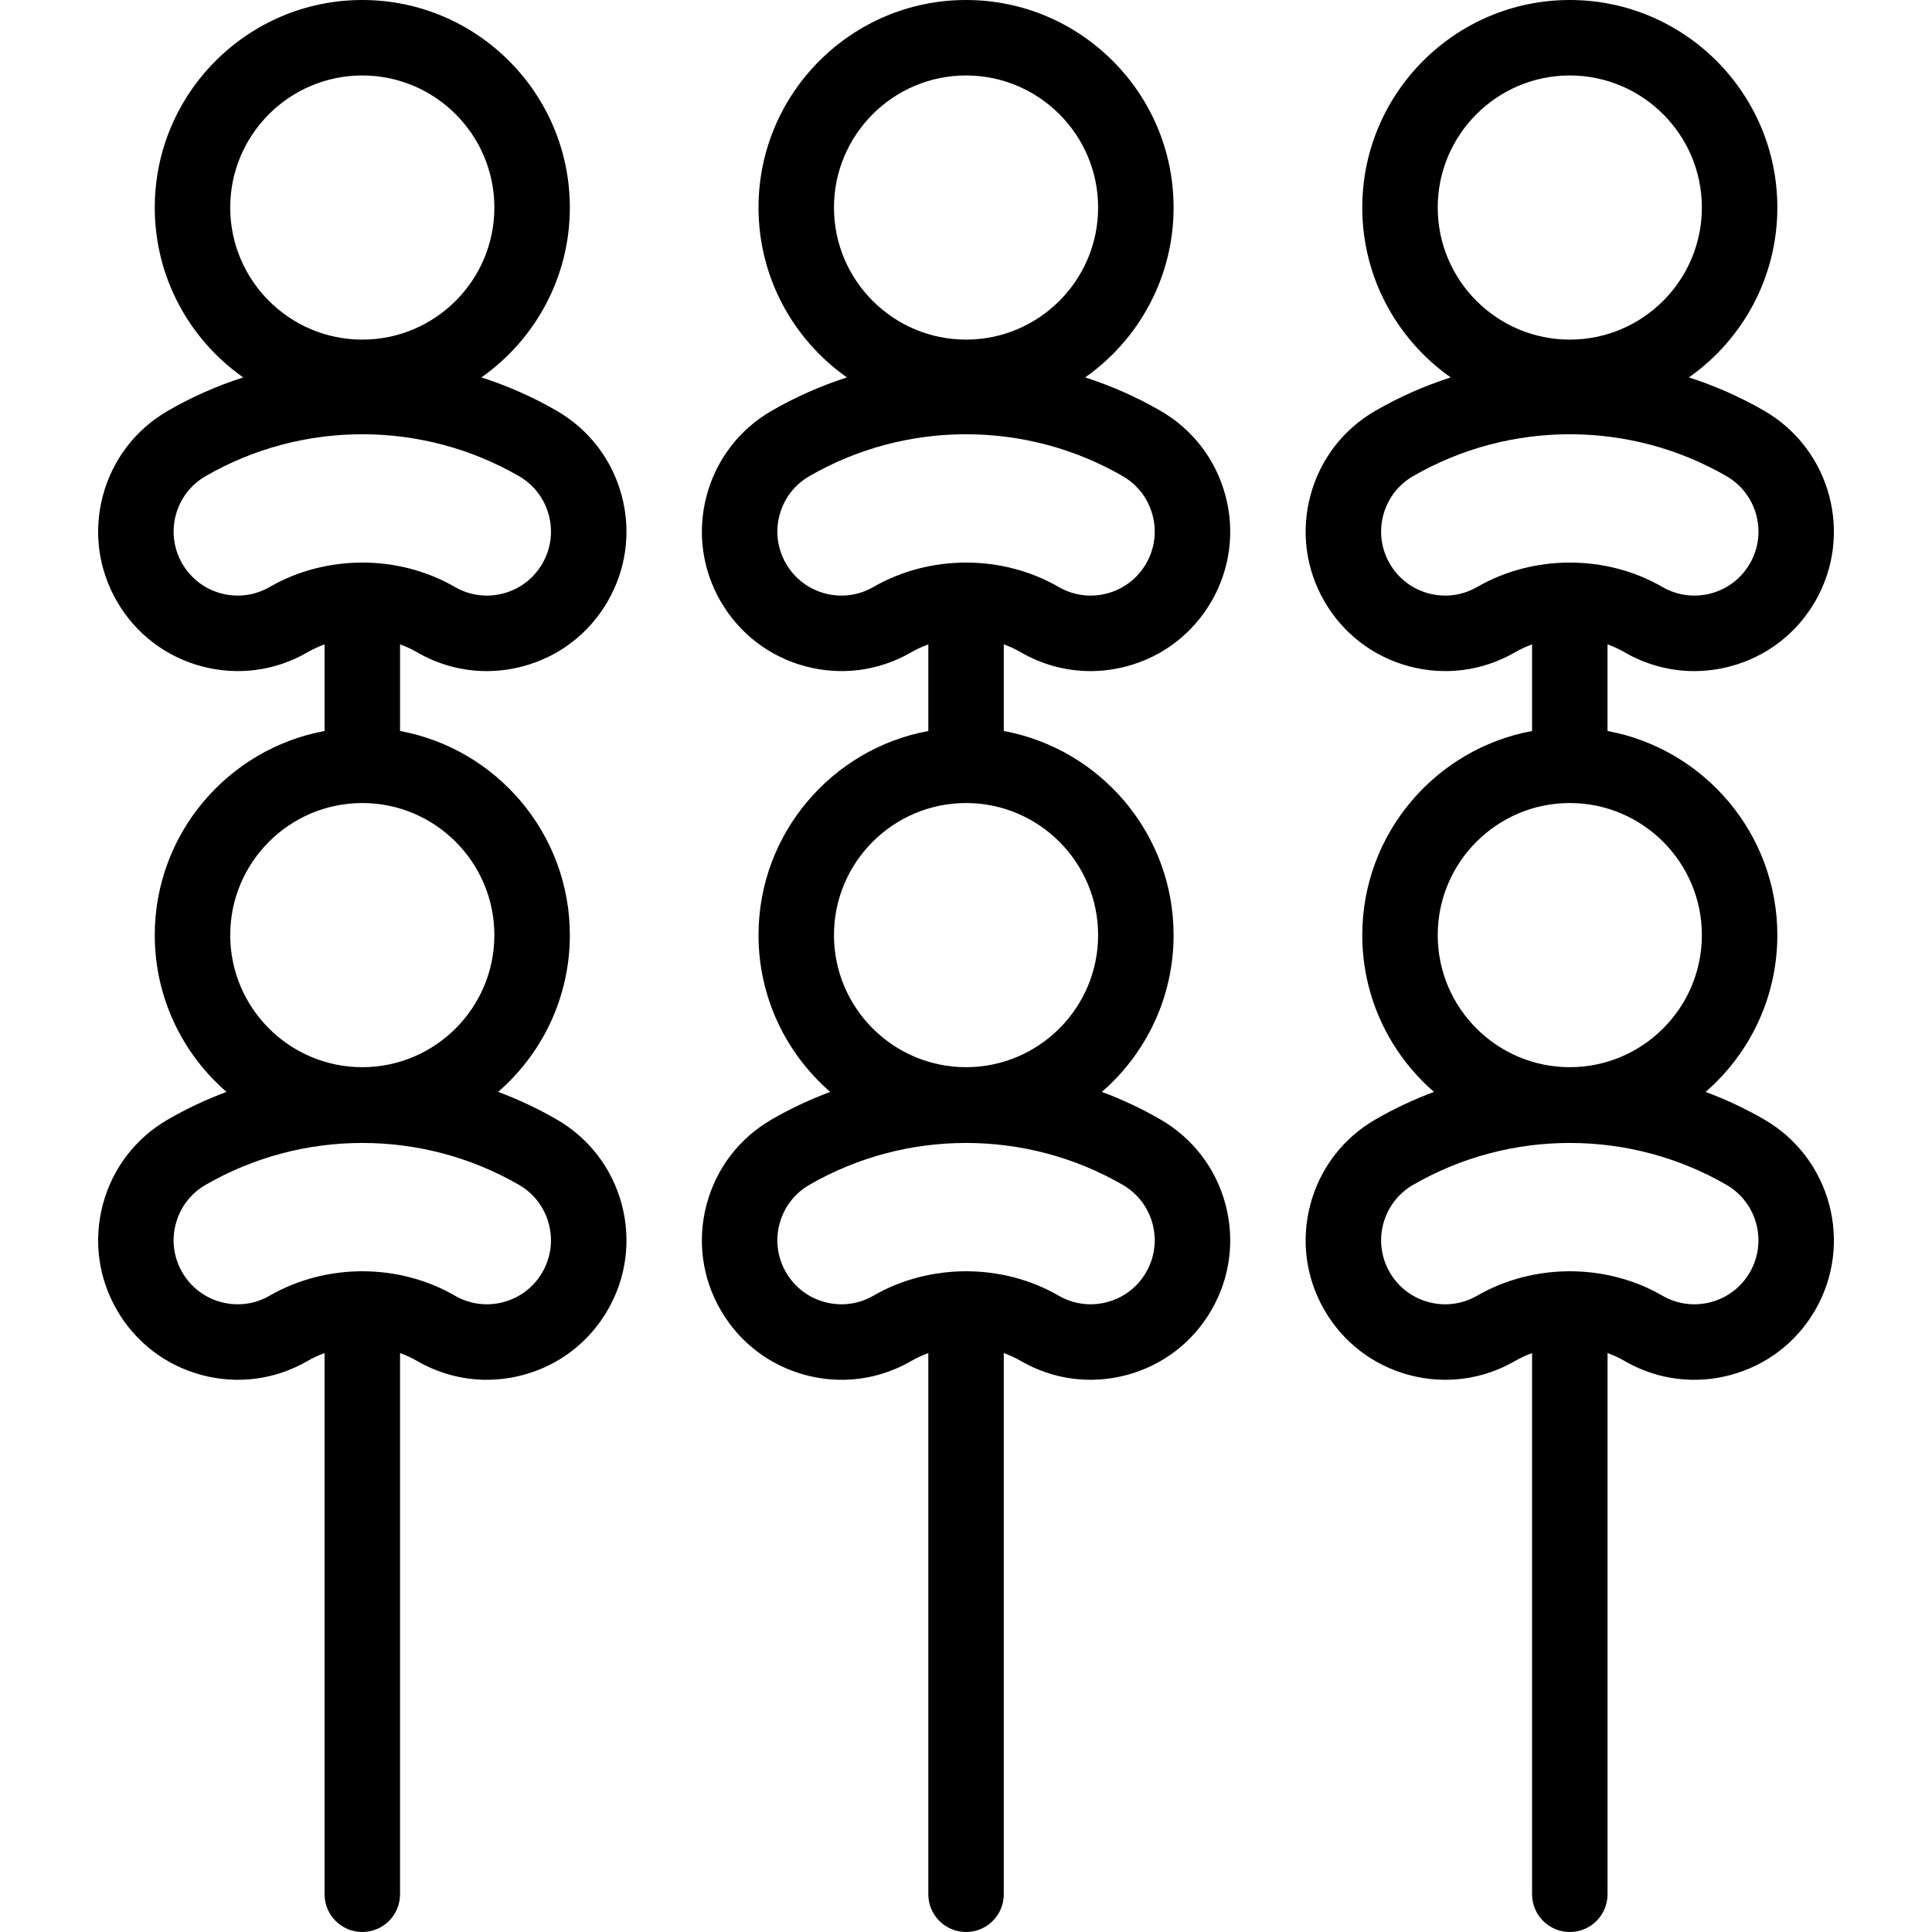 <svg id="Capa_1" enable-background="new 0 0 512 512" viewBox="0 0 512 512" xmlns="http://www.w3.org/2000/svg"><g><path d="m270.519 172.854c5.706 3.305 12.043 4.994 18.465 4.994 3.194-.001 6.41-.418 9.579-1.263 9.54-2.542 17.519-8.647 22.467-17.191 4.948-8.543 6.273-18.502 3.731-28.043-2.542-9.54-8.648-17.519-17.197-22.47-6.393-3.697-13.098-6.65-19.99-8.861 14.164-9.96 23.438-26.427 23.438-45.02 0-30.327-24.673-55-55-55s-55 24.673-55 55c0 18.593 9.273 35.06 23.438 45.02-6.893 2.211-13.6 5.165-19.996 8.864-8.543 4.948-14.649 12.927-17.191 22.467-2.542 9.541-1.217 19.5 3.731 28.043 4.948 8.544 12.928 14.649 22.468 17.191 9.538 2.542 19.496 1.218 28.039-3.729 1.443-.833 2.954-1.528 4.511-2.089v22.957c-25.569 4.716-45 27.176-45 54.089 0 16.575 7.37 31.462 19.006 41.554-5.339 1.986-10.547 4.429-15.564 7.33-8.543 4.948-14.649 12.927-17.191 22.467s-1.217 19.5 3.731 28.043c4.948 8.544 12.928 14.649 22.468 17.191 3.169.845 6.383 1.262 9.578 1.262 6.42 0 12.756-1.688 18.46-4.99 1.443-.833 2.954-1.528 4.511-2.088v143.418c0 5.522 4.477 10 10 10s10-4.478 10-10v-143.422c1.557.56 3.067 1.256 4.507 2.089 8.544 4.949 18.504 6.275 28.043 3.731 9.54-2.542 17.519-8.647 22.467-17.191 4.948-8.543 6.273-18.503 3.731-28.043s-8.648-17.519-17.197-22.47c-5.014-2.9-10.22-5.342-15.557-7.327 11.635-10.092 19.005-24.978 19.005-41.553 0-26.913-19.431-49.373-45-54.089v-22.96c1.558.56 3.068 1.256 4.509 2.089zm-14.507-152.854c19.299 0 35 15.701 35 35s-15.701 35-35 35-35-15.701-35-35 15.701-35 35-35zm-24.519 135.54c-.004.002-.008.005-.012.007-3.92 2.271-8.492 2.877-12.869 1.713-4.378-1.167-8.04-3.969-10.311-7.89s-2.879-8.491-1.712-12.869 3.969-8.04 7.883-10.308c12.813-7.409 27.177-11.113 41.542-11.113 14.362 0 28.726 3.704 41.533 11.11 3.921 2.271 6.722 5.933 7.889 10.311s.559 8.948-1.712 12.869-5.933 6.723-10.311 7.89c-4.379 1.164-8.949.558-12.875-1.717-14.888-8.607-34.139-8.608-49.045-.003zm73.942 168.774c1.167 4.378.559 8.948-1.712 12.869s-5.933 6.723-10.311 7.89c-4.379 1.163-8.949.558-12.875-1.717-14.887-8.607-34.138-8.608-49.044-.003-.004.002-.008.005-.012.007-3.92 2.271-8.492 2.877-12.869 1.713-4.378-1.167-8.04-3.969-10.311-7.89s-2.879-8.491-1.712-12.869 3.969-8.04 7.883-10.307c12.813-7.41 27.177-11.114 41.542-11.114 14.362 0 28.726 3.704 41.533 11.11 3.92 2.271 6.721 5.934 7.888 10.311zm-14.423-76.501c0 19.299-15.701 35-35 35s-35-15.701-35-35 15.701-35 35-35 35 15.702 35 35z"/><path d="m467.564 296.694c-5.014-2.9-10.221-5.342-15.558-7.327 11.635-10.092 19.006-24.979 19.006-41.554 0-26.913-19.431-49.373-45-54.089v-22.96c1.557.56 3.067 1.256 4.507 2.089 5.706 3.305 12.043 4.994 18.465 4.994 3.194-.001 6.41-.418 9.579-1.263 9.54-2.542 17.52-8.647 22.468-17.191 10.215-17.637 4.177-40.296-13.465-50.513-6.393-3.697-13.099-6.65-19.99-8.861 14.164-9.96 23.438-26.427 23.438-45.02 0-30.327-24.673-55-55-55s-55 24.673-55 55c0 18.593 9.273 35.06 23.438 45.02-6.893 2.211-13.601 5.165-19.996 8.864-8.543 4.948-14.648 12.927-17.191 22.467-2.542 9.541-1.217 19.5 3.731 28.043 4.948 8.544 12.927 14.649 22.467 17.191 9.541 2.543 19.5 1.218 28.043-3.731 1.441-.831 2.951-1.526 4.507-2.085v22.957c-25.569 4.716-45 27.176-45 54.089 0 16.575 7.37 31.462 19.006 41.554-5.339 1.986-10.548 4.429-15.564 7.33-8.543 4.948-14.648 12.927-17.191 22.467-2.542 9.541-1.217 19.5 3.731 28.043 4.948 8.544 12.927 14.649 22.467 17.191 9.541 2.543 19.5 1.219 28.043-3.731 1.441-.831 2.951-1.526 4.507-2.085v143.417c0 5.522 4.477 10 10 10s10-4.478 10-10v-143.422c1.557.56 3.067 1.256 4.507 2.089 5.706 3.305 12.043 4.994 18.465 4.993 3.194 0 6.41-.417 9.579-1.262 9.54-2.542 17.52-8.647 22.468-17.191 10.213-17.637 4.175-40.296-13.467-50.513zm-51.552-276.694c19.299 0 35 15.701 35 35s-15.701 35-35 35-35-15.701-35-35 15.701-35 35-35zm-24.52 135.54c-.004.002-.008.005-.012.007-3.92 2.271-8.489 2.877-12.869 1.713-4.378-1.167-8.04-3.969-10.311-7.89s-2.879-8.491-1.712-12.869 3.968-8.04 7.883-10.307c12.813-7.41 27.177-11.114 41.542-11.114 14.362 0 28.726 3.704 41.533 11.11 3.92 2.271 6.722 5.933 7.889 10.311s.559 8.948-1.712 12.869-5.933 6.723-10.311 7.89c-4.379 1.164-8.948.558-12.875-1.717-14.887-8.607-34.138-8.608-49.045-.003zm24.52 57.273c19.299 0 35 15.701 35 35s-15.701 35-35 35-35-15.701-35-35 15.701-35 35-35zm47.711 124.371c-2.271 3.921-5.933 6.723-10.311 7.89-4.379 1.163-8.948.558-12.875-1.717-14.886-8.607-34.137-8.608-49.044-.003-.004.002-.008.005-.012.007-3.92 2.271-8.49 2.878-12.869 1.713-4.378-1.167-8.04-3.969-10.311-7.89s-2.879-8.491-1.712-12.869 3.968-8.04 7.883-10.307c12.813-7.41 27.177-11.114 41.542-11.114 14.362 0 28.726 3.704 41.533 11.11 8.092 4.687 10.863 15.086 6.176 23.18z"/><path d="m110.519 172.854c5.706 3.305 12.043 4.994 18.465 4.994 3.194-.001 6.41-.418 9.579-1.263 9.54-2.542 17.519-8.647 22.467-17.191 4.948-8.543 6.273-18.502 3.731-28.042-2.542-9.541-8.647-17.52-17.196-22.471-6.393-3.697-13.099-6.65-19.99-8.861 14.164-9.96 23.438-26.427 23.438-45.02 0-30.327-24.673-55-55-55s-55 24.673-55 55c0 18.593 9.273 35.06 23.438 45.02-6.893 2.211-13.601 5.165-19.996 8.864-8.543 4.948-14.649 12.927-17.191 22.468-2.542 9.54-1.217 19.499 3.731 28.042 4.948 8.544 12.927 14.649 22.467 17.191 9.541 2.543 19.5 1.218 28.043-3.731 1.441-.831 2.951-1.526 4.507-2.085v22.957c-25.569 4.716-45 27.176-45 54.089 0 16.575 7.37 31.462 19.006 41.554-5.339 1.986-10.548 4.429-15.564 7.33-8.543 4.948-14.649 12.927-17.191 22.468-2.542 9.54-1.217 19.499 3.731 28.042 4.948 8.544 12.927 14.649 22.467 17.191 9.541 2.543 19.5 1.219 28.043-3.731 1.441-.831 2.951-1.526 4.507-2.085v143.416c0 5.522 4.477 10 10 10s10-4.478 10-10v-143.422c1.557.56 3.067 1.256 4.507 2.089 5.706 3.305 12.043 4.994 18.465 4.993 3.194 0 6.41-.417 9.579-1.262 9.54-2.542 17.519-8.647 22.467-17.191 4.948-8.543 6.273-18.502 3.731-28.042-2.542-9.541-8.647-17.52-17.196-22.471-5.014-2.9-10.221-5.342-15.558-7.327 11.635-10.092 19.006-24.979 19.006-41.554 0-26.913-19.431-49.373-45-54.089v-22.96c1.556.561 3.066 1.257 4.507 2.09zm-14.507-152.854c19.299 0 35 15.701 35 35s-15.701 35-35 35-35-15.701-35-35 15.701-35 35-35zm-24.519 135.54c-.004.002-.008.005-.012.007-3.92 2.271-8.489 2.877-12.869 1.713-4.378-1.167-8.04-3.969-10.311-7.89s-2.879-8.491-1.712-12.869 3.968-8.04 7.883-10.307c12.813-7.41 27.177-11.114 41.542-11.114 14.362 0 28.726 3.704 41.533 11.11 3.92 2.271 6.722 5.933 7.889 10.311s.559 8.948-1.712 12.869-5.933 6.723-10.311 7.89c-4.379 1.164-8.949.558-12.875-1.717-14.888-8.607-34.139-8.608-49.045-.003zm73.942 168.774c1.167 4.378.559 8.948-1.712 12.869s-5.933 6.723-10.311 7.89c-4.379 1.163-8.949.558-12.875-1.717-14.887-8.607-34.138-8.608-49.044-.003-.004.002-.008.005-.012.007-3.92 2.271-8.49 2.878-12.869 1.713-4.378-1.167-8.04-3.969-10.311-7.89s-2.879-8.491-1.712-12.869 3.968-8.04 7.883-10.307c12.813-7.41 27.177-11.114 41.542-11.114 14.362 0 28.726 3.704 41.533 11.11 3.92 2.271 6.722 5.934 7.888 10.311zm-14.423-76.501c0 19.299-15.701 35-35 35s-35-15.701-35-35 15.701-35 35-35 35 15.702 35 35z"/></g><g/><g/><g/><g/><g/><g/><g/><g/><g/><g/><g/><g/><g/><g/><g/></svg>